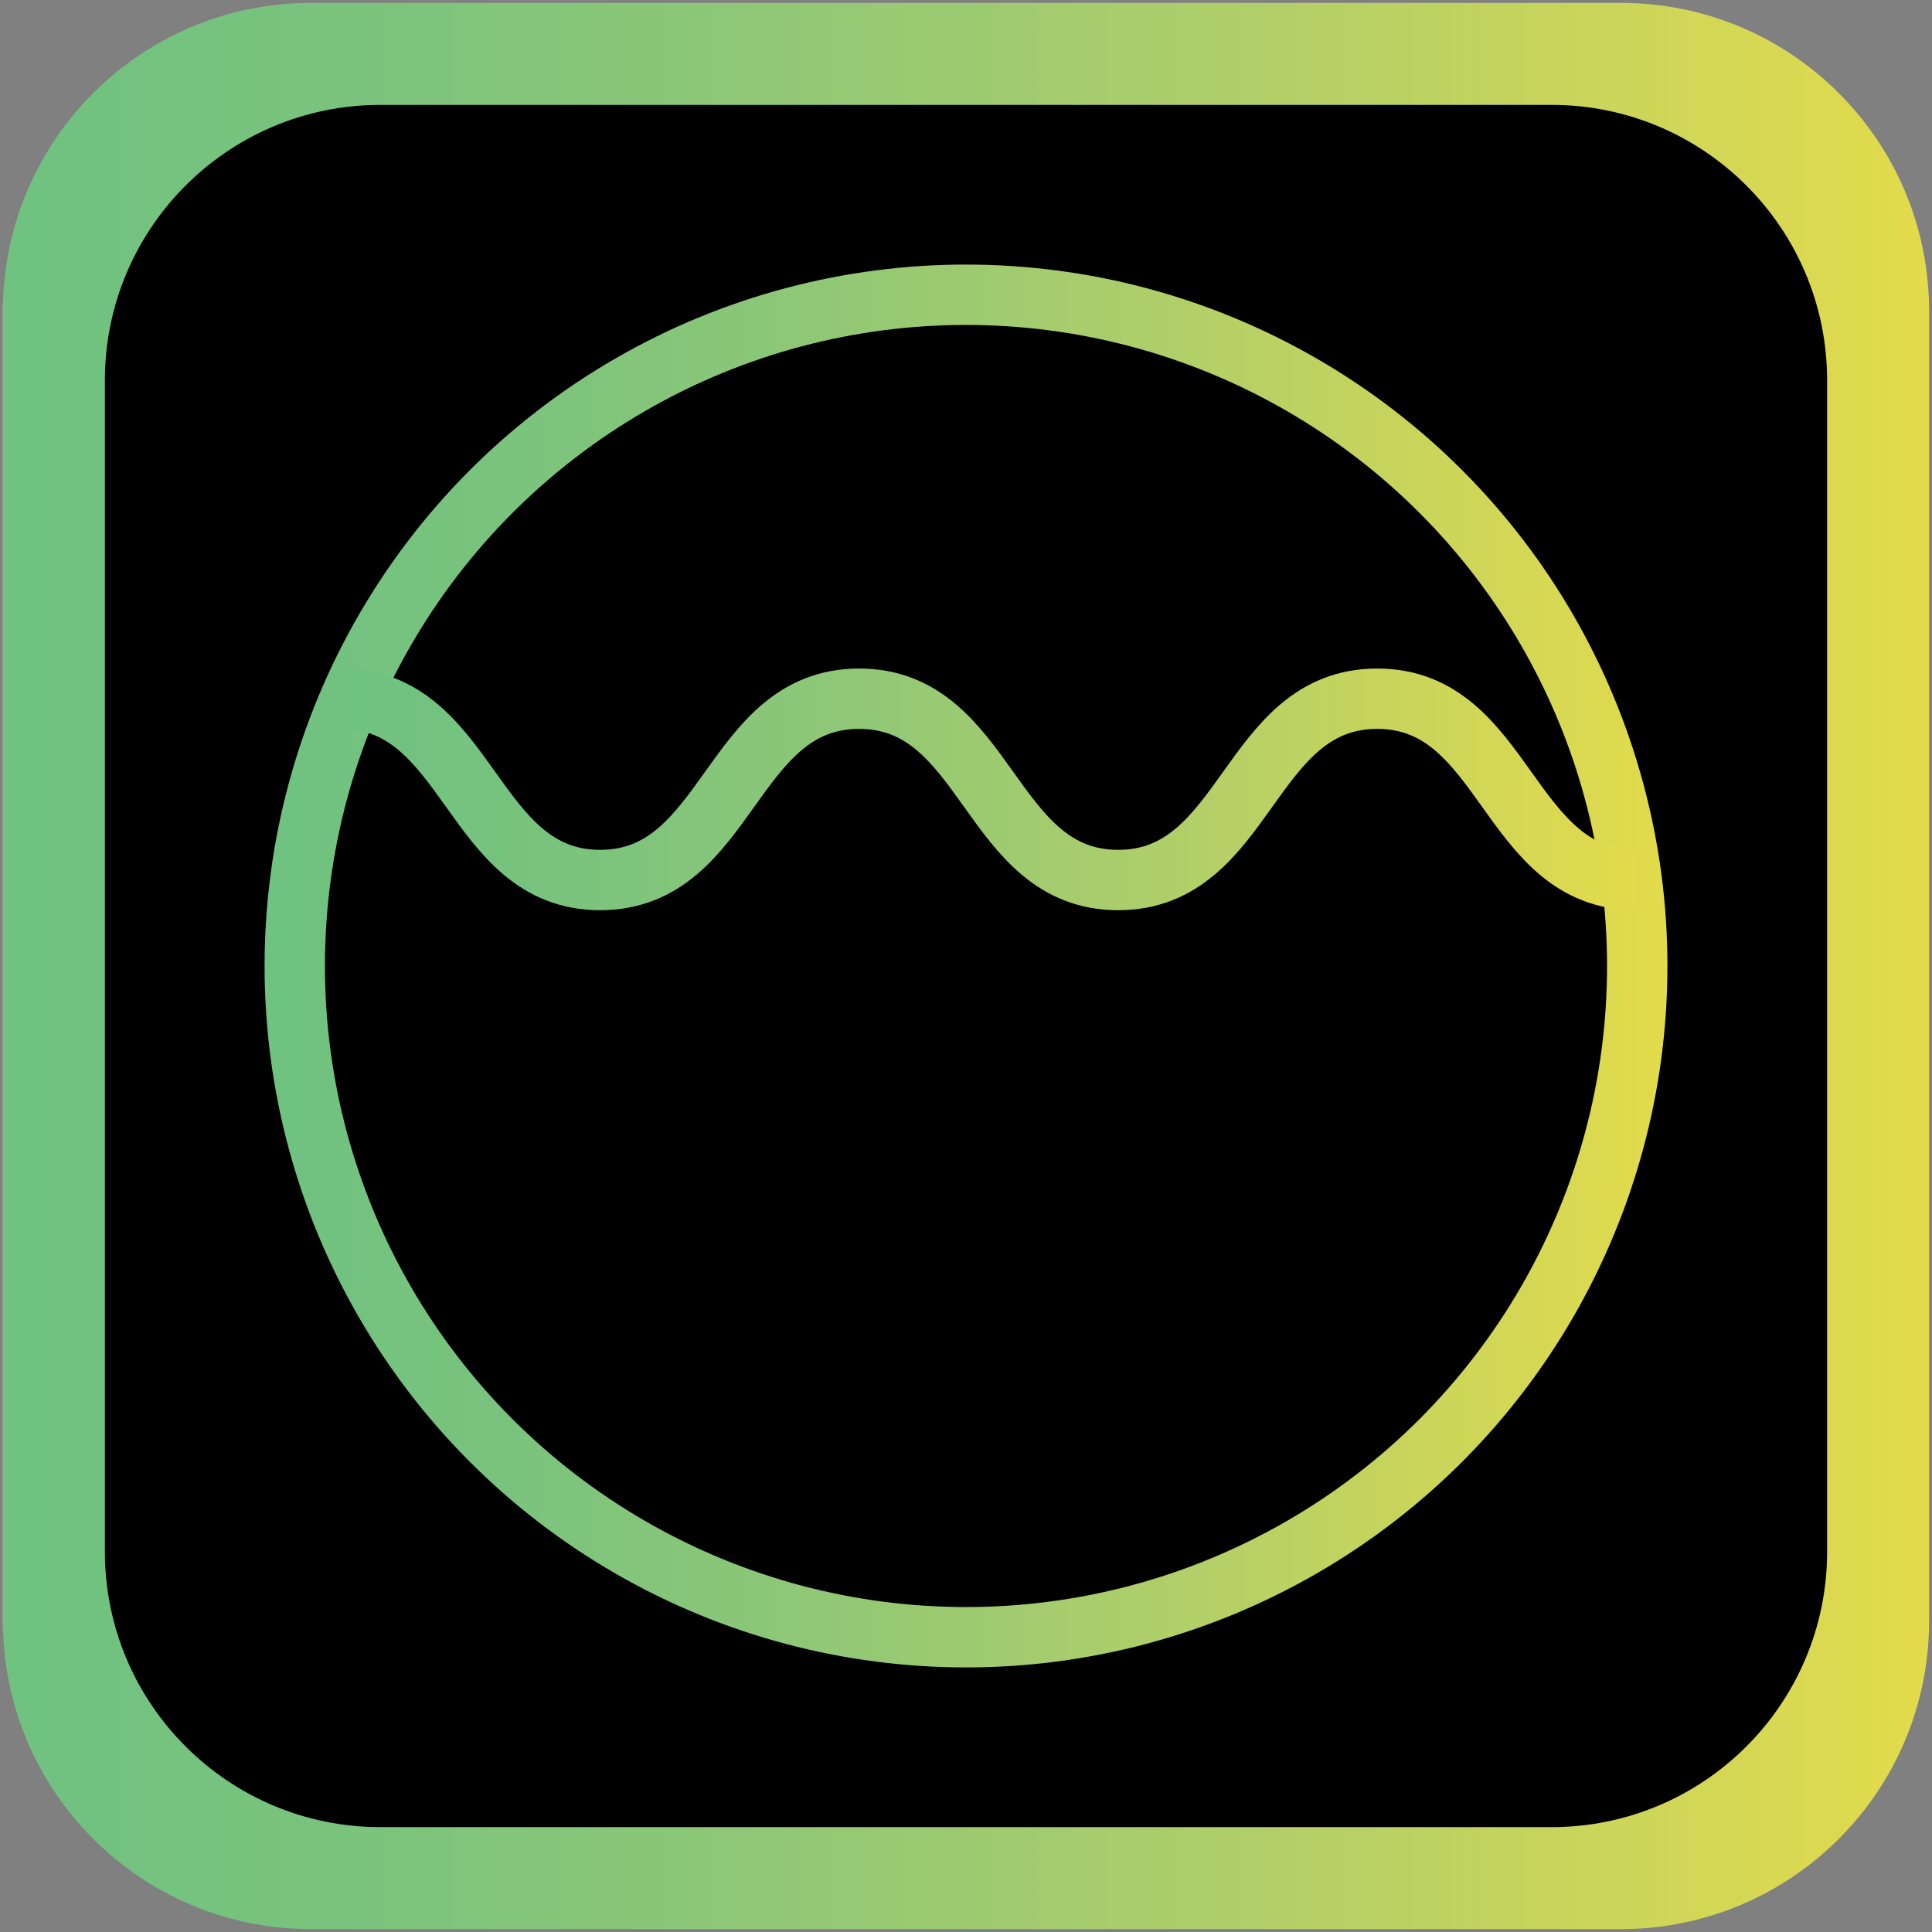 <?xml version="1.0" encoding="utf-8"?>
<!-- Generator: Adobe Illustrator 16.0.0, SVG Export Plug-In . SVG Version: 6.00 Build 0)  -->
<!DOCTYPE svg PUBLIC "-//W3C//DTD SVG 1.1//EN" "http://www.w3.org/Graphics/SVG/1.1/DTD/svg11.dtd">
<svg version="1.1" id="Layer_1" xmlns="http://www.w3.org/2000/svg" xmlns:xlink="http://www.w3.org/1999/xlink" x="0px" y="0px"
	 width="256px" height="256px" viewBox="0 0 256 256" enable-background="new 0 0 256 256" xml:space="preserve">
<rect x="0" y="0" width="256" height="256" fill="#808080" stroke="none"/>
<linearGradient id="SVGID_1_" gradientUnits="userSpaceOnUse" x1="0.383" y1="128" x2="255.617" y2="128">
	<stop  offset="0" style="stop-color:#FFFFFF"/>
	<stop  offset="0" style="stop-color:#E5F4E8"/>
	<stop  offset="0" style="stop-color:#C6E7CC"/>
	<stop  offset="0" style="stop-color:#AADBB4"/>
	<stop  offset="0" style="stop-color:#94D2A1"/>
	<stop  offset="0" style="stop-color:#83CB92"/>
	<stop  offset="0" style="stop-color:#78C688"/>
	<stop  offset="0" style="stop-color:#71C382"/>
	<stop  offset="0" style="stop-color:#6FC280"/>
	<stop  offset="0.152" style="stop-color:#78C37E"/>
	<stop  offset="0.371" style="stop-color:#8DC777"/>
	<stop  offset="0.63" style="stop-color:#AECE6A"/>
	<stop  offset="0.918" style="stop-color:#D7D853"/>
	<stop  offset="1" style="stop-color:#E3DB4B"/>
	<stop  offset="1" style="stop-color:#E3DB4B"/>
</linearGradient>
<path fill="url(#SVGID_1_)" d="M255.617,214.779c0,22.555-18.283,40.838-40.838,40.838H41.22c-22.554,0-40.837-18.283-40.837-40.838
	V41.22c0-22.554,18.283-40.837,40.837-40.837h173.559c22.555,0,40.838,18.283,40.838,40.837V214.779z"/>
<path d="M242.104,205.59c0,20.167-16.348,36.514-36.514,36.514H50.41c-20.166,0-36.513-16.347-36.513-36.514V50.41
	c0-20.166,16.347-36.513,36.513-36.513h155.18c20.166,0,36.514,16.347,36.514,36.513V205.59z"/>
<g>
	
		<linearGradient id="SVGID_2_" gradientUnits="userSpaceOnUse" x1="213.057" y1="-139" x2="398.943" y2="-139" gradientTransform="matrix(1 0 0 -1 -178 -11)">
		<stop  offset="0" style="stop-color:#FFFFFF"/>
		<stop  offset="0" style="stop-color:#E5F4E8"/>
		<stop  offset="0" style="stop-color:#C6E7CC"/>
		<stop  offset="0" style="stop-color:#AADBB4"/>
		<stop  offset="0" style="stop-color:#94D2A1"/>
		<stop  offset="0" style="stop-color:#83CB92"/>
		<stop  offset="0" style="stop-color:#78C688"/>
		<stop  offset="0" style="stop-color:#71C382"/>
		<stop  offset="0" style="stop-color:#6FC280"/>
		<stop  offset="0.152" style="stop-color:#78C37E"/>
		<stop  offset="0.371" style="stop-color:#8DC777"/>
		<stop  offset="0.63" style="stop-color:#AECE6A"/>
		<stop  offset="0.918" style="stop-color:#D7D853"/>
		<stop  offset="1" style="stop-color:#E3DB4B"/>
		<stop  offset="1" style="stop-color:#E3DB4B"/>
	</linearGradient>
	<circle fill="none" stroke="url(#SVGID_2_)" stroke-width="8" stroke-miterlimit="10" cx="128" cy="128" r="88.943"/>
	<g>
		
			<linearGradient id="SVGID_3_" gradientUnits="userSpaceOnUse" x1="223.198" y1="-115.595" x2="394.813" y2="-115.595" gradientTransform="matrix(1 0 0 -1 -178 -11)">
			<stop  offset="0" style="stop-color:#FFFFFF"/>
			<stop  offset="0" style="stop-color:#E5F4E8"/>
			<stop  offset="0" style="stop-color:#C6E7CC"/>
			<stop  offset="0" style="stop-color:#AADBB4"/>
			<stop  offset="0" style="stop-color:#94D2A1"/>
			<stop  offset="0" style="stop-color:#83CB92"/>
			<stop  offset="0" style="stop-color:#78C688"/>
			<stop  offset="0" style="stop-color:#71C382"/>
			<stop  offset="0" style="stop-color:#6FC280"/>
			<stop  offset="0.152" style="stop-color:#78C37E"/>
			<stop  offset="0.371" style="stop-color:#8DC777"/>
			<stop  offset="0.63" style="stop-color:#AECE6A"/>
			<stop  offset="0.918" style="stop-color:#D7D853"/>
			<stop  offset="1" style="stop-color:#E3DB4B"/>
			<stop  offset="1" style="stop-color:#E3DB4B"/>
		</linearGradient>
		<path fill="none" stroke="url(#SVGID_3_)" stroke-width="8" stroke-miterlimit="10" d="M45.198,92.582
			c17.16,0,17.16,24.026,34.32,24.026c17.161,0,17.161-24.026,34.323-24.026c17.16,0,17.16,24.026,34.32,24.026
			c17.163,0,17.163-24.026,34.326-24.026c17.165,0,17.165,24.026,34.326,24.026"/>
	</g>
</g>
</svg>
